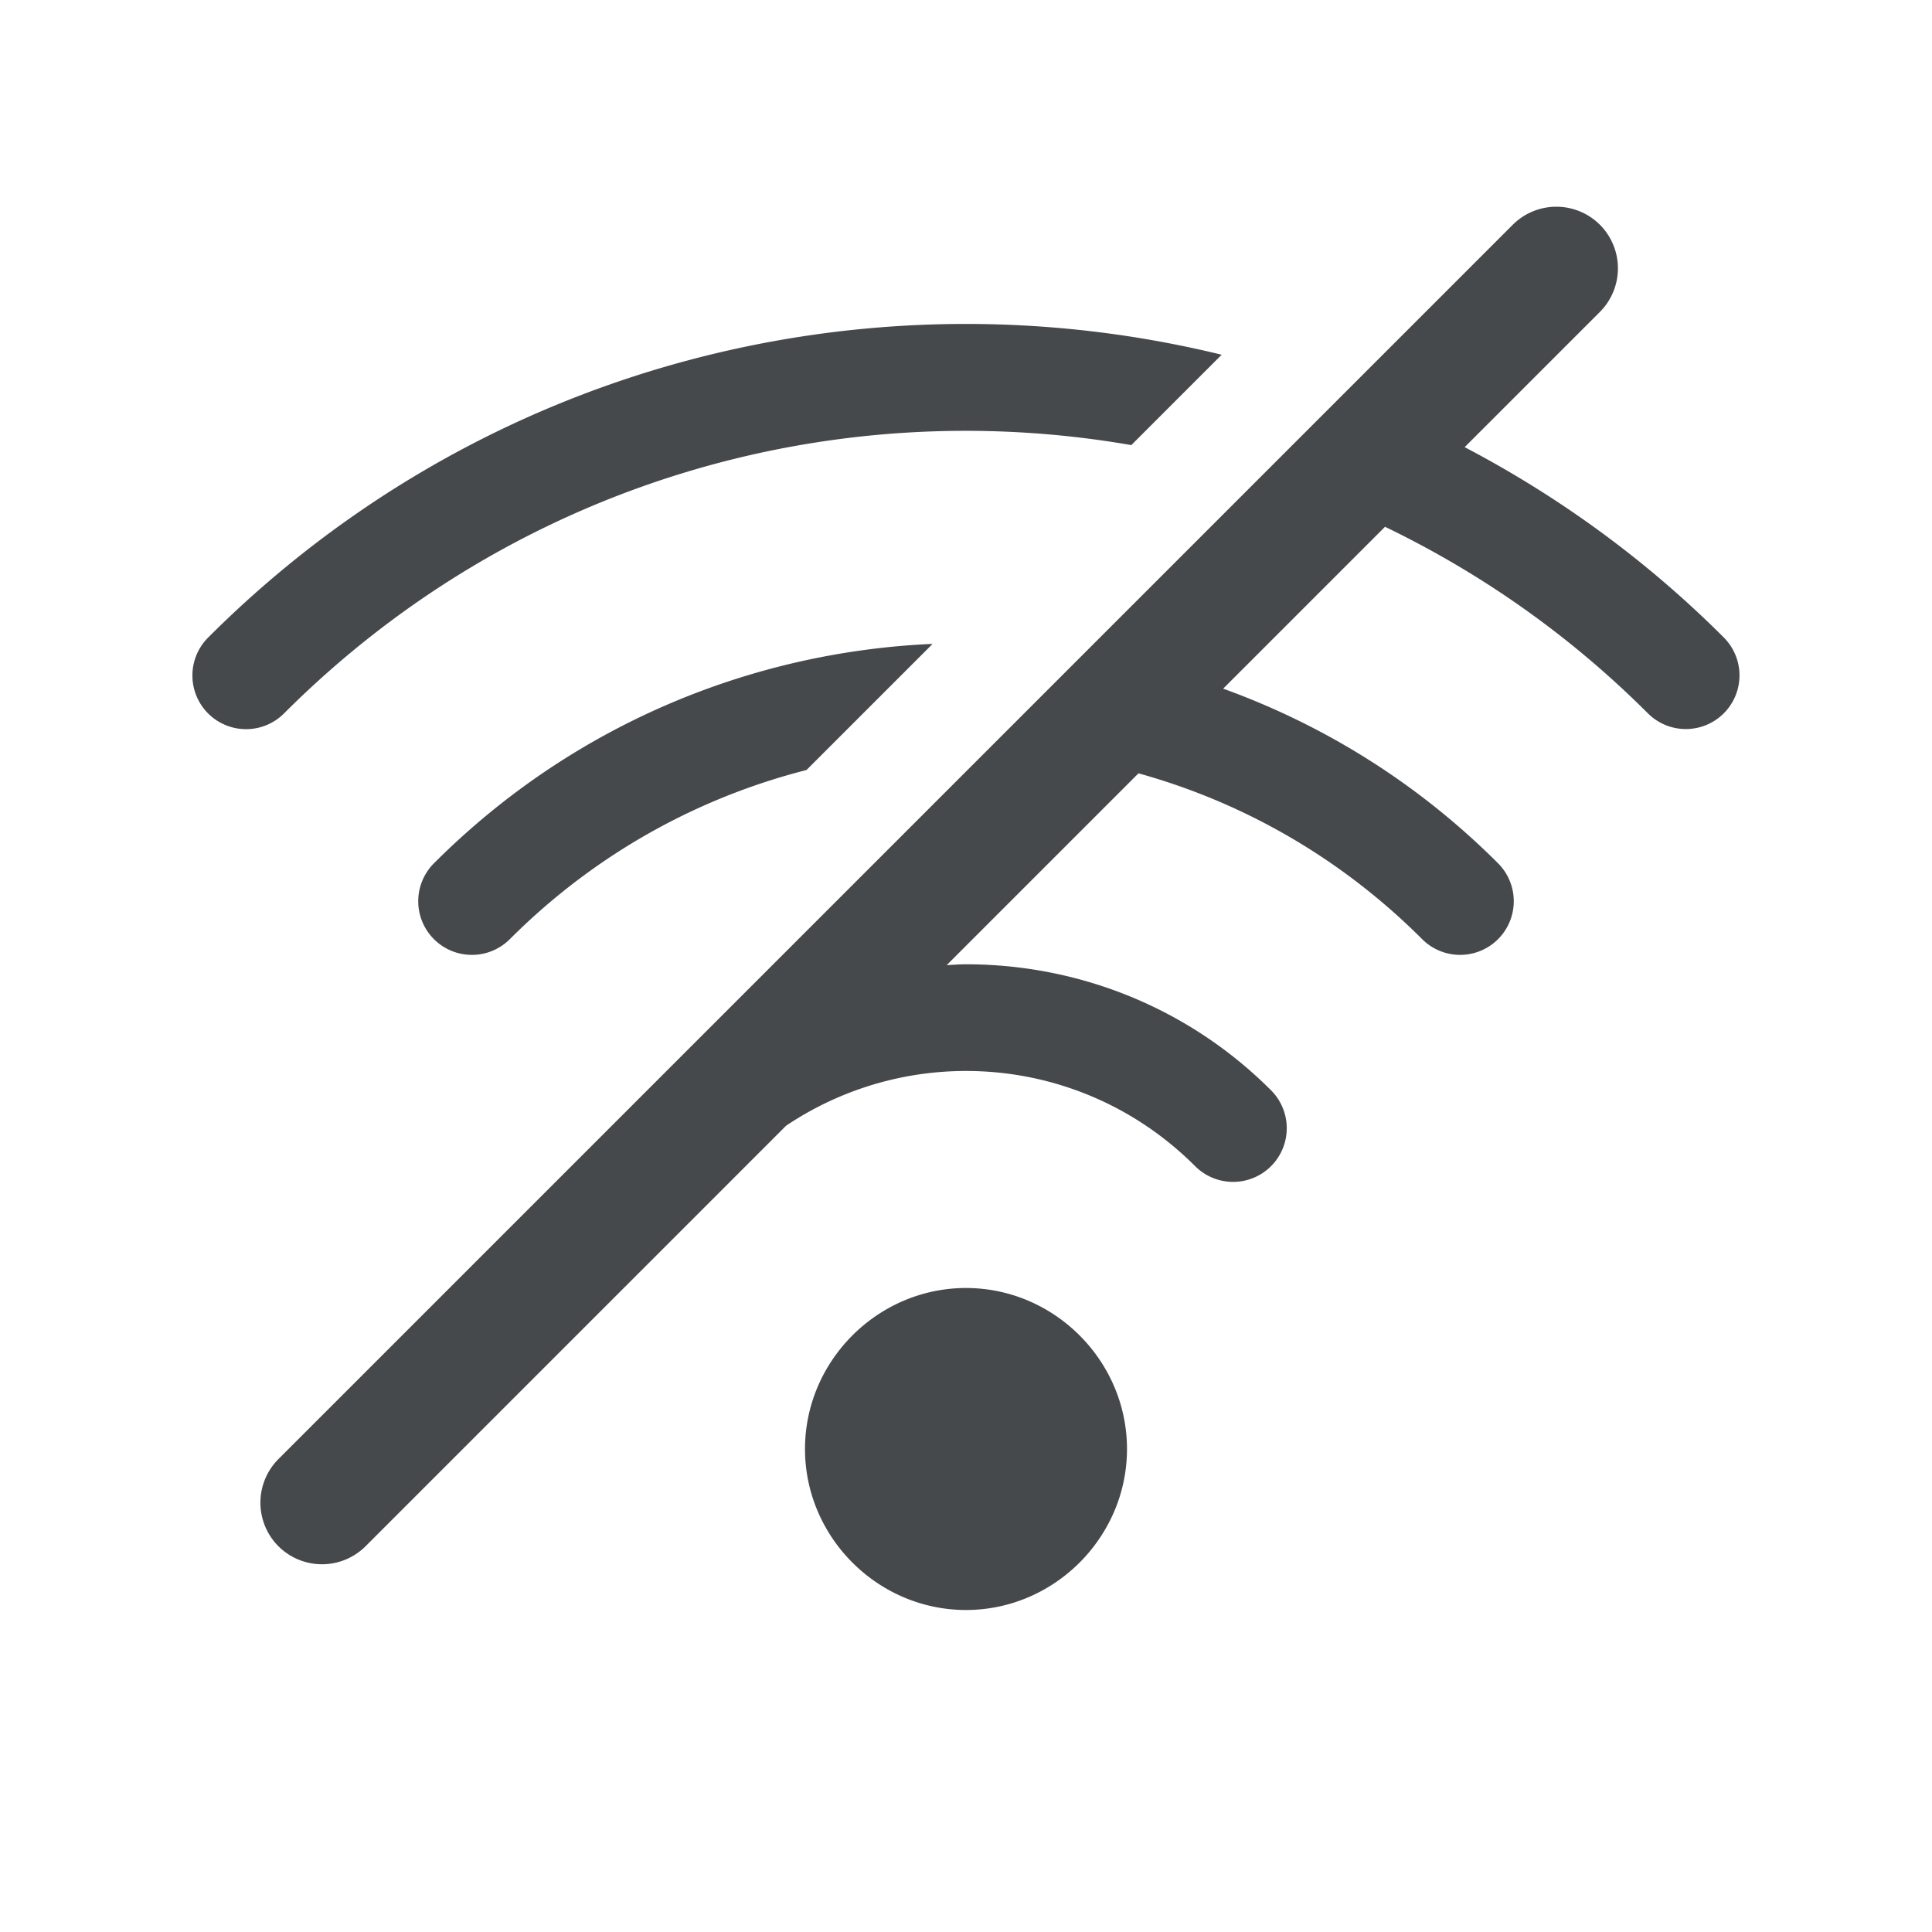 <?xml version="1.0" encoding="UTF-8"?>
<!-- Created with Inkscape (http://www.inkscape.org/) -->
<svg width="18" height="18" version="1.1" xmlns="http://www.w3.org/2000/svg" xmlns:cc="http://creativecommons.org/ns#" xmlns:dc="http://purl.org/dc/elements/1.1/" xmlns:rdf="http://www.w3.org/1999/02/22-rdf-syntax-ns#">
	<defs>
		<style id="current-color-scheme" type="text/css">.ColorScheme-Text {color:#090d11;}.ColorScheme-Background{color:#ffffff;}</style>
	</defs>
	<path class="ColorScheme-Text" d="m14.5 1.926a0.575 0.575 0 0 0-0.406 0.168l-11.5 11.5a0.575 0.575 0 0 0 0 0.812 0.575 0.575 0 0 0 0.812 0l3.918-3.918c1.175-0.788 2.771-0.663 3.811 0.377a0.5 0.5 0 0 0 0.707 0 0.5 0.5 0 0 0 0-0.707c-0.783-0.783-1.812-1.174-2.842-1.174-0.06 0-0.12 0.005-0.18 0.008l1.787-1.787c0.967 0.268 1.881 0.783 2.643 1.545a0.5 0.5 0 0 0 0.707 0 0.5 0.5 0 0 0 0-0.707c-0.749-0.749-1.626-1.289-2.561-1.627l1.508-1.508c0.885 0.427 1.715 1.004 2.449 1.738a0.5 0.5 0 0 0 0.707 0 0.5 0.5 0 0 0 0-0.707c-0.729-0.729-1.546-1.318-2.414-1.773l1.26-1.26a0.575 0.575 0 0 0 0-0.812 0.575 0.575 0 0 0-0.406-0.168zm-5.5 1.092c-2.557 1e-7 -5.113 0.974-7.061 2.922a0.5 0.5 0 0 0 0 0.707 0.5 0.5 0 0 0 0.707 0c2.151-2.151 5.114-2.983 7.894-2.5l0.842-0.842c-0.782-0.191-1.583-0.287-2.383-0.287zm-0.336 2.982c-1.681 0.08-3.34 0.761-4.621 2.043a0.5 0.5 0 0 0 0 0.707 0.5 0.5 0 0 0 0.707 0c0.794-0.794 1.752-1.318 2.764-1.576l1.174-1.174c-0.008 3.465e-4 -0.016-3.725e-4 -0.023 0zm0.336 6c-0.822 0-1.5 0.678-1.5 1.5s0.678 1.5 1.5 1.5 1.5-0.678 1.5-1.5-0.678-1.5-1.5-1.5z" style="fill-opacity:.75;fill:currentColor"/>
</svg>
